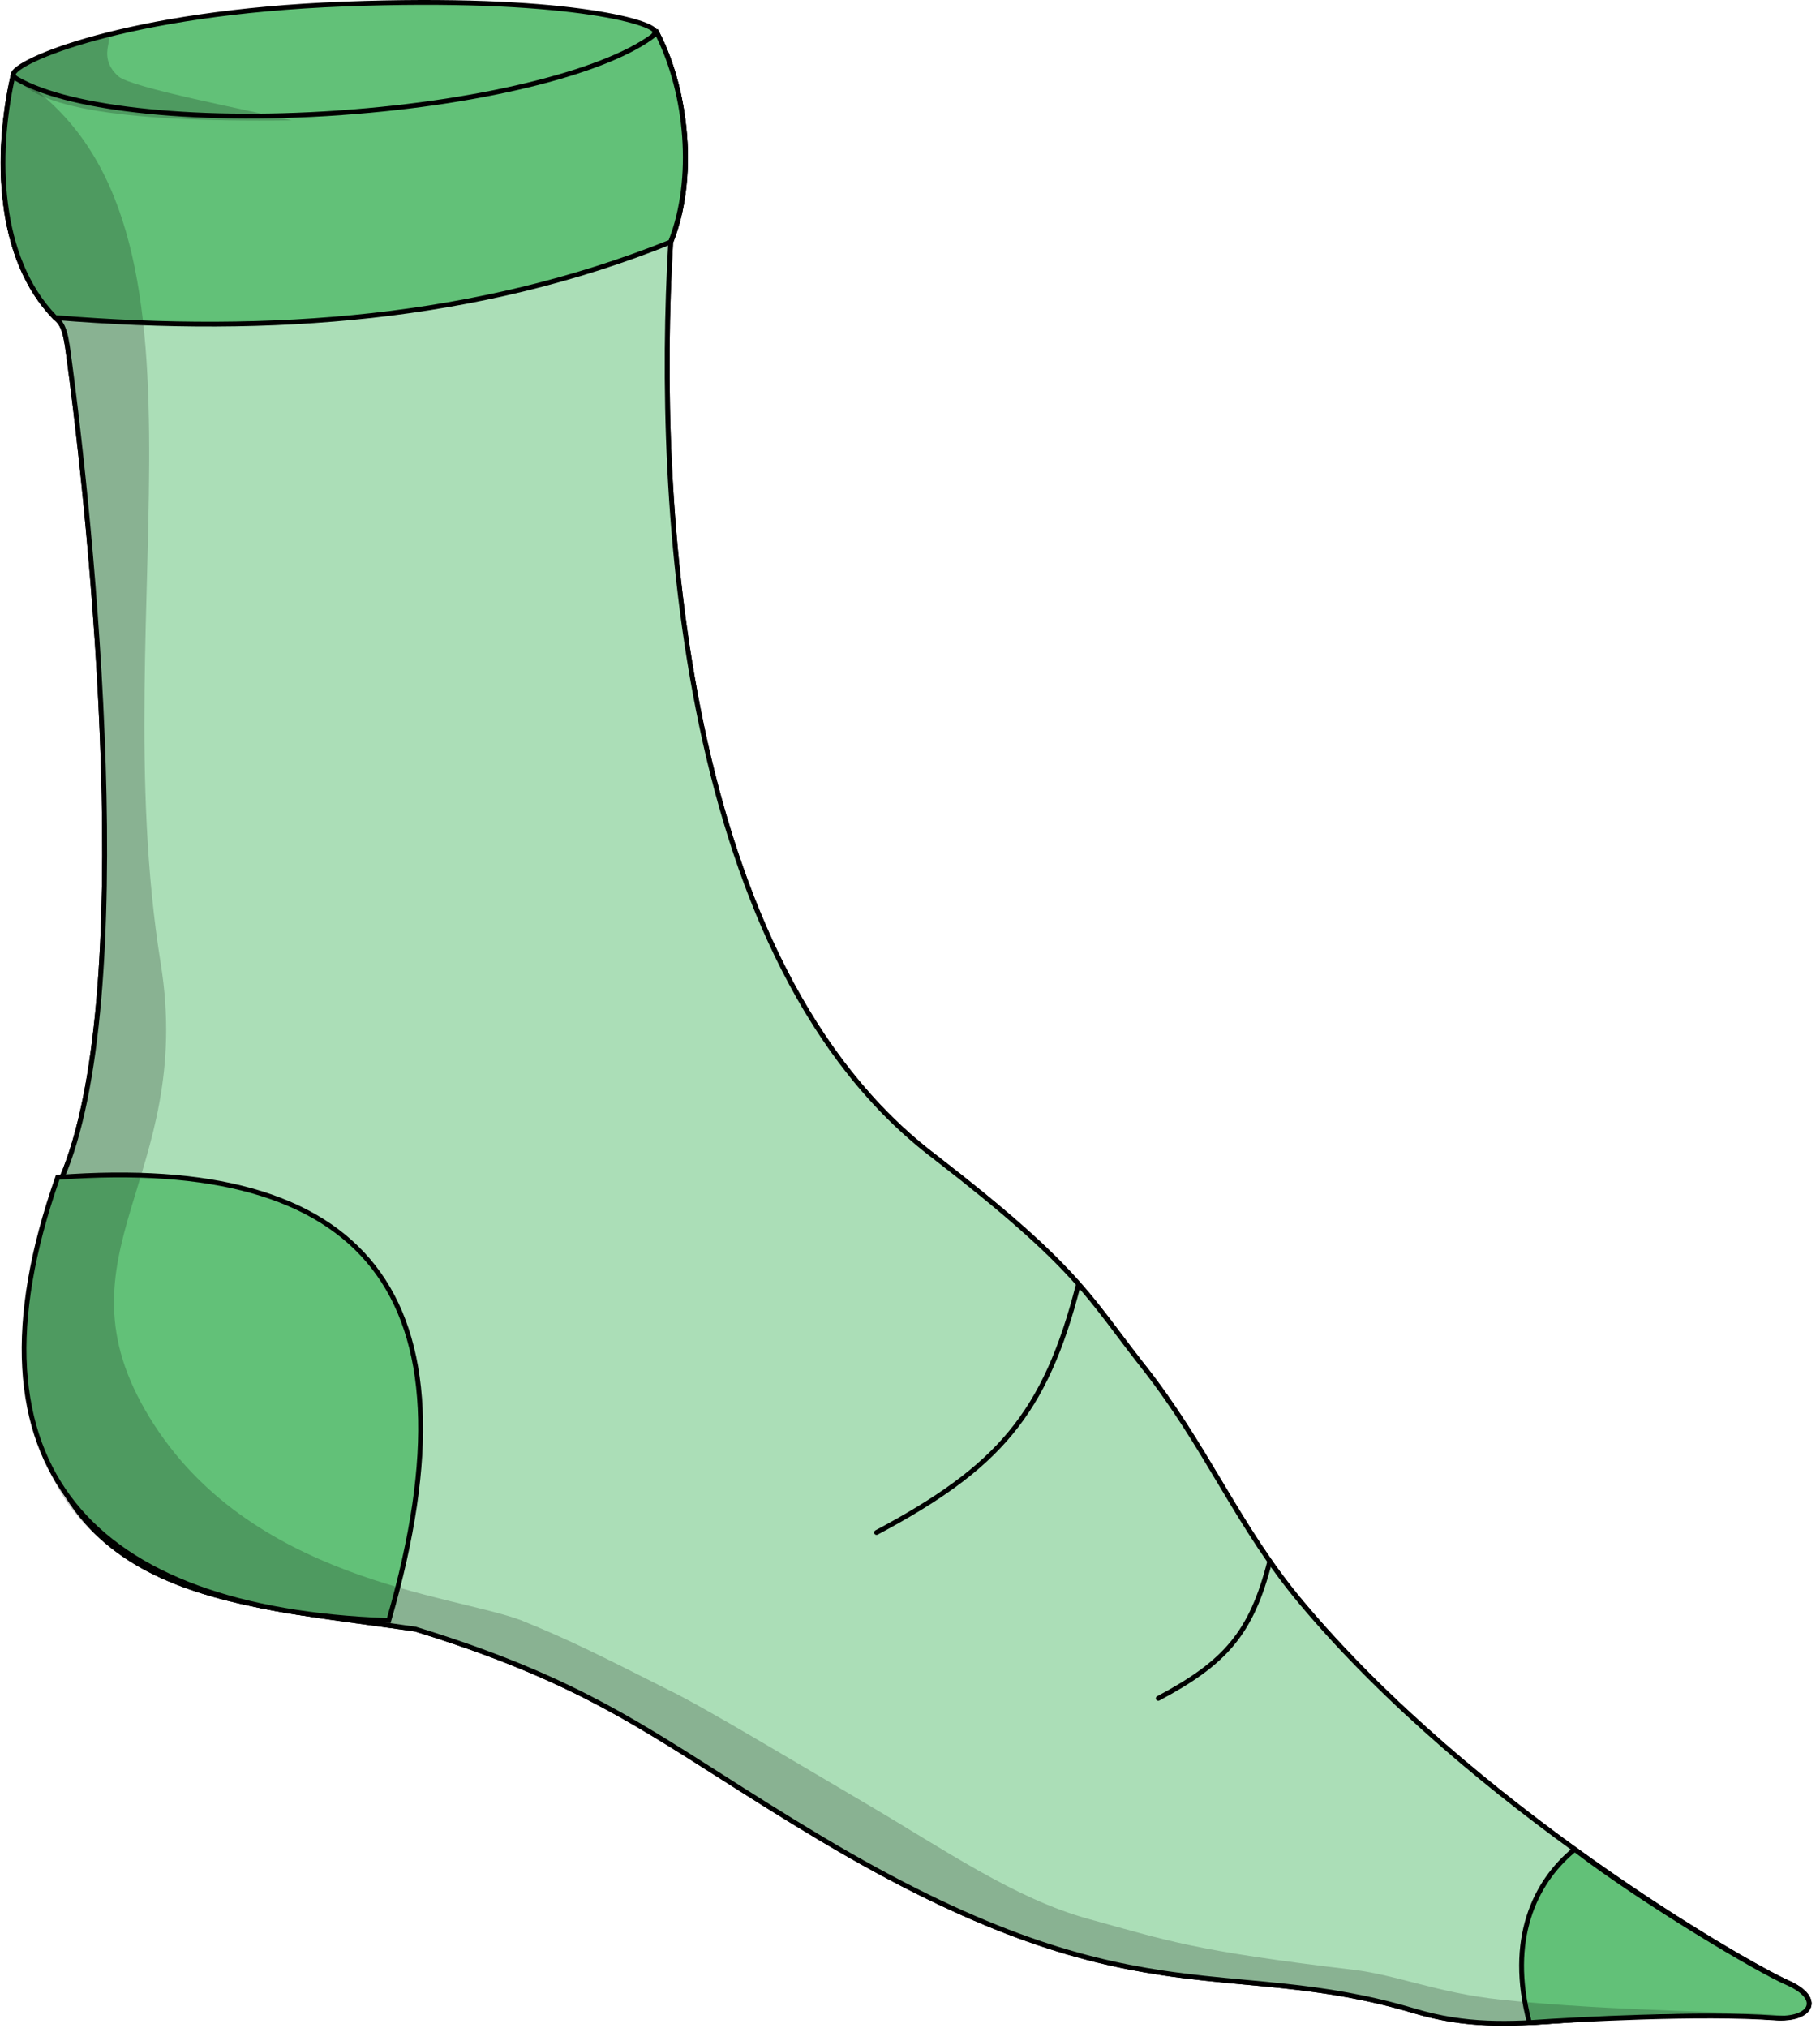 <svg width="377" height="420" viewBox="0 0 377 420" fill="none" xmlns="http://www.w3.org/2000/svg">
<path d="M236.966 283.192C225.316 268.362 223.416 262.632 193.766 239.682C140.926 199.812 135.756 104.542 138.926 50.182C144.146 37.182 142.366 18.952 136.106 6.852C120.136 23.502 20.226 30.492 2.686 15.872C-0.924 31.972 -0.674 53.432 11.466 65.822C13.226 67.132 13.586 69.482 13.956 71.662C19.266 110.162 28.896 206.932 12.696 244.192C7.736 255.602 6.026 268.122 6.086 280.742C8.676 331.012 46.676 331.622 86.066 337.382C125.496 349.532 136.856 360.912 170.006 380.702C234.356 419.102 253.516 404.702 292.966 416.442C314.376 422.812 327.806 414.982 367.696 417.832C375.016 418.352 377.796 413.942 370.286 410.582C361.176 406.502 305.146 374.302 269.556 331.882C256.416 316.222 250.146 299.962 236.976 283.192H236.966Z" fill="#ABDEB7"/>
<path fill-rule="evenodd" clip-rule="evenodd" d="M136.232 6L135.748 6.504C133.825 8.51 130.594 10.408 126.321 12.155C122.06 13.898 116.806 15.473 110.878 16.853C99.024 19.614 84.518 21.589 69.954 22.588C55.39 23.587 40.786 23.61 28.737 22.473C22.712 21.904 17.337 21.046 12.931 19.88C8.513 18.711 5.118 17.244 3.009 15.486L2.381 14.962L2.201 15.761C0.387 23.855 -0.46 33.304 0.677 42.3C1.814 51.293 4.941 59.872 11.112 66.17L11.139 66.198L11.171 66.222C11.943 66.796 12.427 67.611 12.763 68.579C13.088 69.512 13.264 70.547 13.442 71.601L13.464 71.729C13.464 71.731 13.465 71.734 13.465 71.737C16.119 90.977 19.851 124.771 20.896 158.406C21.419 175.226 21.269 191.997 19.979 206.885C18.688 221.781 16.258 234.751 12.241 243.991C7.244 255.485 5.529 268.079 5.589 280.743L5.589 280.755L5.59 280.766C6.241 293.396 9.118 302.948 13.716 310.255C18.317 317.564 24.62 322.591 32.061 326.202C39.495 329.809 48.071 332.006 57.23 333.662C63.33 334.764 69.712 335.631 76.2 336.511C79.434 336.95 82.695 337.393 85.959 337.87C115.744 347.051 129.44 355.775 148.754 368.077C154.94 372.016 161.702 376.323 169.753 381.13C201.978 400.36 222.917 406.384 240.753 409.062C246.702 409.956 252.316 410.478 257.872 410.994C260.621 411.249 263.355 411.503 266.109 411.8C274.442 412.7 283.004 413.997 292.827 416.92L292.969 416.441L292.827 416.92C303.625 420.133 312.413 419.76 323.441 418.954C324.298 418.892 325.168 418.826 326.055 418.76C336.57 417.972 349.307 417.018 367.664 418.329L367.664 418.329C369.542 418.463 371.157 418.283 372.407 417.864C373.645 417.449 374.593 416.775 375.01 415.87C375.444 414.927 375.24 413.88 374.477 412.897C373.726 411.929 372.409 410.981 370.494 410.124C365.98 408.103 349.725 399.053 330.143 385.2C310.566 371.35 287.699 352.723 269.942 331.559C263.401 323.763 258.566 315.814 253.71 307.695C253.486 307.321 253.262 306.947 253.038 306.572C248.403 298.817 243.676 290.908 237.373 282.882L237.222 282.691H237.213C235.383 280.357 233.789 278.242 232.283 276.244C229.092 272.01 226.296 268.3 222.488 264.143C216.823 257.958 208.91 250.768 194.075 239.285L194.07 239.281C167.793 219.454 153.327 185.812 145.835 150.261C138.353 114.758 137.846 77.438 139.424 50.291C144.668 37.143 142.859 18.808 136.553 6.621L136.232 6ZM135.973 7.688C141.925 19.673 143.538 37.362 138.465 49.994L138.435 50.07L138.43 50.151C136.844 77.358 137.343 114.813 144.856 150.467C152.367 186.108 166.905 220.035 193.466 240.078C208.279 251.544 216.141 258.694 221.751 264.818C225.526 268.94 228.278 272.592 231.451 276.802C233.002 278.861 234.654 281.053 236.576 283.499L236.726 283.691H236.736C242.924 291.6 247.584 299.397 252.187 307.098C252.409 307.468 252.63 307.838 252.851 308.208C257.707 316.327 262.578 324.338 269.176 332.202C287.01 353.458 309.953 372.141 329.566 386.016C349.174 399.888 365.488 408.978 370.085 411.037L370.085 411.037C371.925 411.86 373.077 412.724 373.687 413.51C374.287 414.284 374.339 414.936 374.101 415.451C373.847 416.004 373.197 416.545 372.089 416.915C370.994 417.282 369.517 417.458 367.735 417.332C349.304 416.015 336.505 416.974 325.983 417.763C325.096 417.829 324.225 417.894 323.368 417.957C312.356 418.761 303.724 419.119 293.112 415.961C283.21 413.014 274.583 411.709 266.217 410.806C263.432 410.506 260.683 410.25 257.927 409.994C252.388 409.48 246.824 408.963 240.901 408.074C223.207 405.417 202.391 399.442 170.266 380.271C162.257 375.49 155.516 371.197 149.339 367.262C129.986 354.934 116.164 346.131 86.217 336.903L86.18 336.891L86.142 336.886C82.842 336.403 79.557 335.957 76.305 335.516C69.831 334.638 63.487 333.777 57.408 332.678C48.283 331.028 39.811 328.851 32.498 325.302C25.192 321.757 19.046 316.845 14.563 309.722C10.079 302.598 7.235 293.226 6.589 280.727C6.531 268.154 8.236 255.713 13.158 244.39C17.24 235 19.682 221.901 20.975 206.971C22.27 192.031 22.419 175.217 21.895 158.375C20.848 124.69 17.111 90.854 14.455 71.592L14.454 71.585L14.452 71.577L14.424 71.408C14.249 70.377 14.061 69.266 13.708 68.25C13.336 67.182 12.768 66.177 11.8 65.444C5.849 59.354 2.788 51.02 1.669 42.174C0.585 33.6 1.331 24.583 3.008 16.753C5.288 18.419 8.607 19.77 12.675 20.847C17.152 22.032 22.585 22.896 28.643 23.468C40.76 24.612 55.42 24.587 70.022 23.586C84.625 22.584 99.186 20.603 111.105 17.827C117.064 16.439 122.373 14.85 126.7 13.081C130.687 11.451 133.879 9.652 135.973 7.688Z" fill="black"/>
<path d="M236.966 283.192C225.316 268.362 223.416 262.632 193.766 239.682C140.926 199.812 135.756 104.542 138.926 50.182C144.146 37.182 142.366 18.952 136.106 6.852C120.136 23.502 20.226 30.492 2.686 15.872C-0.924 31.972 -0.674 53.432 11.466 65.822C13.226 67.132 13.586 69.482 13.956 71.662C19.266 110.162 28.896 206.932 12.696 244.192C7.736 255.602 6.026 268.122 6.086 280.742C8.676 331.012 46.676 331.622 86.066 337.382C125.496 349.532 136.856 360.912 170.006 380.702C234.356 419.102 253.516 404.702 292.966 416.442C314.376 422.812 327.806 414.982 367.696 417.832C375.016 418.352 377.796 413.942 370.286 410.582C361.176 406.502 305.146 374.302 269.556 331.882C256.416 316.222 250.146 299.962 236.976 283.192H236.966Z" fill="#ABDEB7"/>
<path fill-rule="evenodd" clip-rule="evenodd" d="M136.232 6L135.748 6.504C133.825 8.51 130.594 10.408 126.321 12.155C122.06 13.898 116.806 15.473 110.878 16.853C99.024 19.614 84.518 21.589 69.954 22.588C55.39 23.587 40.786 23.61 28.737 22.473C22.712 21.904 17.337 21.046 12.931 19.88C8.513 18.711 5.118 17.244 3.009 15.486L2.381 14.962L2.201 15.761C0.387 23.855 -0.46 33.304 0.677 42.3C1.814 51.293 4.941 59.872 11.112 66.17L11.139 66.198L11.171 66.222C11.943 66.796 12.427 67.611 12.763 68.579C13.088 69.512 13.264 70.547 13.442 71.601L13.464 71.729C13.464 71.731 13.465 71.734 13.465 71.737C16.119 90.977 19.851 124.771 20.896 158.406C21.419 175.226 21.269 191.997 19.979 206.885C18.688 221.781 16.258 234.751 12.241 243.991C7.244 255.485 5.529 268.079 5.589 280.743L5.589 280.755L5.59 280.766C6.241 293.396 9.118 302.948 13.716 310.255C18.317 317.564 24.62 322.591 32.061 326.202C39.495 329.809 48.071 332.006 57.23 333.662C63.33 334.764 69.712 335.631 76.2 336.511C79.434 336.95 82.695 337.393 85.959 337.87C115.744 347.051 129.44 355.775 148.754 368.077C154.94 372.016 161.702 376.323 169.753 381.13C201.978 400.36 222.917 406.384 240.753 409.062C246.702 409.956 252.316 410.478 257.872 410.994C260.621 411.249 263.355 411.503 266.109 411.8C274.442 412.7 283.004 413.997 292.827 416.92L292.969 416.441L292.827 416.92C303.625 420.133 312.413 419.76 323.441 418.954C324.298 418.892 325.168 418.826 326.055 418.76C336.57 417.972 349.307 417.018 367.664 418.329L367.664 418.329C369.542 418.463 371.157 418.283 372.407 417.864C373.645 417.449 374.593 416.775 375.01 415.87C375.444 414.927 375.24 413.88 374.477 412.897C373.726 411.929 372.409 410.981 370.494 410.124C365.98 408.103 349.725 399.053 330.143 385.2C310.566 371.35 287.699 352.723 269.942 331.559C263.401 323.763 258.566 315.814 253.71 307.695C253.486 307.321 253.262 306.947 253.038 306.572C248.403 298.817 243.676 290.908 237.373 282.882L237.222 282.691H237.213C235.383 280.357 233.789 278.242 232.283 276.244C229.092 272.01 226.296 268.3 222.488 264.143C216.823 257.958 208.91 250.768 194.075 239.285L194.07 239.281C167.793 219.454 153.327 185.812 145.835 150.261C138.353 114.758 137.846 77.438 139.424 50.291C144.668 37.143 142.859 18.808 136.553 6.621L136.232 6ZM135.973 7.688C141.925 19.673 143.538 37.362 138.465 49.994L138.435 50.07L138.43 50.151C136.844 77.358 137.343 114.813 144.856 150.467C152.367 186.108 166.905 220.035 193.466 240.078C208.279 251.544 216.141 258.694 221.751 264.818C225.526 268.94 228.278 272.592 231.451 276.802C233.002 278.861 234.654 281.053 236.576 283.499L236.726 283.691H236.736C242.924 291.6 247.584 299.397 252.187 307.098C252.409 307.468 252.63 307.838 252.851 308.208C257.707 316.327 262.578 324.338 269.176 332.202C287.01 353.458 309.953 372.141 329.566 386.016C349.174 399.888 365.488 408.978 370.085 411.037L370.085 411.037C371.925 411.86 373.077 412.724 373.687 413.51C374.287 414.284 374.339 414.936 374.101 415.451C373.847 416.004 373.197 416.545 372.089 416.915C370.994 417.282 369.517 417.458 367.735 417.332C349.304 416.015 336.505 416.974 325.983 417.763C325.096 417.829 324.225 417.894 323.368 417.957C312.356 418.761 303.724 419.119 293.112 415.961C283.21 413.014 274.583 411.709 266.217 410.806C263.432 410.506 260.683 410.25 257.927 409.994C252.388 409.48 246.824 408.963 240.901 408.074C223.207 405.417 202.391 399.442 170.266 380.271C162.257 375.49 155.516 371.197 149.339 367.262C129.986 354.934 116.164 346.131 86.217 336.903L86.18 336.891L86.142 336.886C82.842 336.403 79.557 335.957 76.305 335.516C69.831 334.638 63.487 333.777 57.408 332.678C48.283 331.028 39.811 328.851 32.498 325.302C25.192 321.757 19.046 316.845 14.563 309.722C10.079 302.598 7.235 293.226 6.589 280.727C6.531 268.154 8.236 255.713 13.158 244.39C17.24 235 19.682 221.901 20.975 206.971C22.27 192.031 22.419 175.217 21.895 158.375C20.848 124.69 17.111 90.854 14.455 71.592L14.454 71.585L14.452 71.577L14.424 71.408C14.249 70.377 14.061 69.266 13.708 68.25C13.336 67.182 12.768 66.177 11.8 65.444C5.849 59.354 2.788 51.02 1.669 42.174C0.585 33.6 1.331 24.583 3.008 16.753C5.288 18.419 8.607 19.77 12.675 20.847C17.152 22.032 22.585 22.896 28.643 23.468C40.76 24.612 55.42 24.587 70.022 23.586C84.625 22.584 99.186 20.603 111.105 17.827C117.064 16.439 122.373 14.85 126.7 13.081C130.687 11.451 133.879 9.652 135.973 7.688Z" fill="black"/>
<path d="M2.739 15.437C9.789 32.767 130.479 22.627 135.719 6.577C135.489 4.557 116.579 -0.903 71.279 0.837C25.979 2.567 2.739 12.797 2.739 15.437Z" fill="#62C178"/>
<path fill-rule="evenodd" clip-rule="evenodd" d="M135.18 6.595C134.862 7.417 134.183 8.264 133.123 9.124C131.992 10.041 130.463 10.944 128.577 11.824C124.805 13.583 119.669 15.219 113.603 16.684C101.475 19.612 85.706 21.84 69.869 23.026C54.032 24.212 38.152 24.355 25.803 23.123C19.625 22.507 14.355 21.549 10.421 20.217C8.454 19.551 6.84 18.797 5.618 17.958C4.452 17.157 3.667 16.295 3.257 15.382C3.277 15.339 3.317 15.271 3.396 15.175C3.541 14.998 3.778 14.78 4.122 14.525C4.809 14.017 5.861 13.41 7.289 12.738C10.142 11.397 14.433 9.825 20.151 8.279C31.582 5.186 48.68 2.201 71.296 1.337L71.297 1.337C93.926 0.468 109.949 1.398 120.332 2.793C125.526 3.491 129.298 4.304 131.776 5.062C133.017 5.441 133.917 5.802 134.503 6.119C134.797 6.278 134.994 6.416 135.113 6.527C135.142 6.554 135.164 6.577 135.18 6.595ZM120.465 1.802C110.011 0.397 93.929 -0.533 71.258 0.338C48.575 1.204 31.402 4.199 19.889 7.313C14.134 8.87 9.784 10.46 6.864 11.833C5.406 12.519 4.288 13.158 3.527 13.721C3.148 14.002 2.841 14.276 2.623 14.54C2.416 14.791 2.237 15.099 2.237 15.437V15.535L2.274 15.626C2.764 16.829 3.73 17.874 5.052 18.782C6.375 19.691 8.082 20.48 10.1 21.164C14.137 22.531 19.493 23.499 25.703 24.119C38.13 25.358 54.072 25.212 69.944 24.023C85.816 22.834 101.642 20.601 113.837 17.656C119.933 16.184 125.141 14.53 129 12.73C130.929 11.83 132.536 10.887 133.753 9.9C134.965 8.917 135.824 7.863 136.193 6.732L136.227 6.629L136.214 6.521C136.18 6.217 135.987 5.974 135.794 5.794C135.589 5.604 135.312 5.42 134.978 5.239C134.309 4.878 133.34 4.494 132.068 4.105C129.52 3.326 125.69 2.504 120.465 1.802Z" fill="black"/>
<path d="M11.95 243.821C-9.24 304.131 19.21 333.451 80.53 335.601C100.31 267.351 75.13 239.121 11.95 243.821Z" fill="#62C178"/>
<path fill-rule="evenodd" clip-rule="evenodd" d="M80.158 335.087C49.749 333.961 27.63 326.111 15.689 311.208C3.757 296.316 1.866 274.219 12.314 244.295C43.685 242.013 65.437 247.918 76.956 262.662C88.478 277.41 89.919 301.198 80.158 335.087ZM77.744 262.047C65.864 246.84 43.547 240.969 11.913 243.322L11.587 243.346L11.479 243.655C0.857 273.885 2.624 296.502 14.909 311.833C27.175 327.142 49.803 335.024 80.513 336.1L80.902 336.114L81.01 335.74C90.911 301.579 89.62 277.247 77.744 262.047Z" fill="black"/>
<path d="M70.437 23.349C101.187 21.199 126.977 14.389 136.077 6.789C142.347 18.959 144.107 37.059 138.897 50.119C98.957 66.159 56.367 69.429 11.437 65.769C-0.683 53.419 -0.963 31.889 2.657 15.819C12.367 22.269 39.197 25.549 70.437 23.359V23.349Z" fill="#62C178"/>
<path fill-rule="evenodd" clip-rule="evenodd" d="M136.236 6.008L135.756 6.408C131.298 10.132 122.669 13.713 111.252 16.631C99.857 19.544 85.752 21.78 70.402 22.853L69.937 22.885V22.895C54.519 23.951 40.204 23.67 28.53 22.335C16.713 20.983 7.682 18.56 2.934 15.405L2.329 15.003L2.169 15.712C0.349 23.791 -0.493 33.251 0.648 42.255C1.789 51.256 4.919 59.843 11.08 66.122L11.211 66.255L11.396 66.27C56.374 69.934 99.048 66.664 139.083 50.586L139.282 50.506L139.361 50.307C144.632 37.095 142.849 18.844 136.521 6.563L136.236 6.008ZM135.91 7.57C141.865 19.556 143.488 37.04 138.511 49.738C98.779 65.648 56.402 68.914 11.664 65.288C5.791 59.228 2.756 50.932 1.64 42.129C0.549 33.519 1.299 24.461 2.991 16.627C8.079 19.726 17.051 22.029 28.416 23.328C40.278 24.685 54.827 24.957 70.472 23.86L70.937 23.828V23.818C86.157 22.729 100.153 20.5 111.5 17.6C122.551 14.775 131.154 11.297 135.91 7.57Z" fill="black"/>
<path d="M316.819 418.872C326.329 418.222 352.279 416.792 367.719 417.902C375.039 418.422 377.819 414.012 370.309 410.652C364.469 408.202 340.279 393.792 326.189 382.992C317.799 389.822 312.279 401.742 316.809 418.872H316.819Z" fill="#62C178"/>
<path fill-rule="evenodd" clip-rule="evenodd" d="M326.18 382.352L325.873 382.601C317.323 389.561 311.748 401.686 316.326 418.997L316.424 419.369H316.836L316.853 419.368C326.367 418.717 352.283 417.29 367.683 418.397C369.561 418.531 371.176 418.351 372.427 417.932C373.665 417.517 374.612 416.843 375.029 415.938C375.463 414.996 375.259 413.948 374.497 412.966C373.745 411.997 372.428 411.049 370.513 410.192L370.502 410.188C367.624 408.98 360.149 404.786 351.605 399.524C343.072 394.269 333.519 387.977 326.493 382.592L326.18 382.352ZM370.11 411.107C371.947 411.93 373.097 412.792 373.707 413.579C374.307 414.352 374.358 415.004 374.121 415.52C373.867 416.072 373.216 416.613 372.109 416.984C371.014 417.35 369.537 417.527 367.754 417.4C352.488 416.303 327.007 417.681 317.188 418.342C312.949 401.816 318.205 390.313 326.201 383.627C333.233 388.987 342.662 395.191 351.08 400.376C359.608 405.628 367.144 409.862 370.11 411.107Z" fill="black"/>
<path fill-rule="evenodd" clip-rule="evenodd" d="M223.526 265.445C223.258 265.377 222.986 265.539 222.918 265.807C219.498 279.248 215.347 288.685 208.952 296.424C202.553 304.167 193.875 310.25 181.327 316.928C181.084 317.058 180.991 317.361 181.121 317.605C181.251 317.848 181.553 317.941 181.797 317.811C194.389 311.109 203.201 304.953 209.723 297.061C216.247 289.165 220.447 279.572 223.887 266.053C223.955 265.785 223.793 265.513 223.526 265.445Z" fill="black"/>
<path fill-rule="evenodd" clip-rule="evenodd" d="M263.154 322.828C262.887 322.76 262.615 322.922 262.547 323.189C260.661 330.596 258.381 335.772 254.878 340.012C251.372 344.255 246.609 347.598 239.686 351.281C239.443 351.411 239.35 351.714 239.48 351.957C239.609 352.201 239.912 352.294 240.156 352.164C247.123 348.457 252.02 345.04 255.649 340.649C259.281 336.253 261.611 330.92 263.516 323.436C263.584 323.168 263.422 322.896 263.154 322.828Z" fill="black"/>
<path opacity="0.2" d="M257.406 410.463C243.806 409.603 235.346 407.193 224.256 404.783C213.166 402.373 190.076 391.913 181.696 387.393C173.316 382.873 162.256 376.163 156.976 372.893C151.696 369.623 148.346 366.443 133.686 358.063C119.026 349.683 105.896 343.413 86.076 337.303C46.686 331.543 6.126 330.463 5.566 280.173C5.426 267.553 7.786 255.043 12.496 243.533C25.346 215.563 22.346 144.563 17.346 100.563C15.086 80.713 13.486 66.533 11.276 65.153C-1.654 52.563 -0.254 31.733 2.496 15.203C49.256 43.853 21.166 124.203 33.296 199.563C40.436 243.953 10.336 259.673 30.946 293.493C51.556 327.313 93.686 330.213 107.916 335.533C118.036 339.613 125.176 343.263 138.506 349.983C145.706 353.463 164.886 364.993 180.176 373.973C195.466 382.953 210.306 393.243 225.496 397.403C241.756 401.853 247.176 403.993 280.276 407.913C289.396 408.993 297.766 412.713 310.886 414.113C334.576 416.633 364.116 416.603 370.346 417.503C378.026 418.613 350.306 416.993 346.136 416.993C341.966 416.993 312.986 418.813 308.386 418.903C303.786 419.003 291.606 416.173 289.686 415.713C278.996 413.163 271.006 411.313 257.406 410.453V410.463Z" fill="black"/>
<path opacity="0.2" d="M2.716 14.762C5.466 21.863 23.126 25.422 60.406 24.922C51.296 22.753 27.166 18.163 24.536 15.822C19.286 11.143 25.176 6.552 20.966 7.552C10.186 10.113 2.836 14.182 2.726 14.773L2.716 14.762Z" fill="black"/>
</svg>
